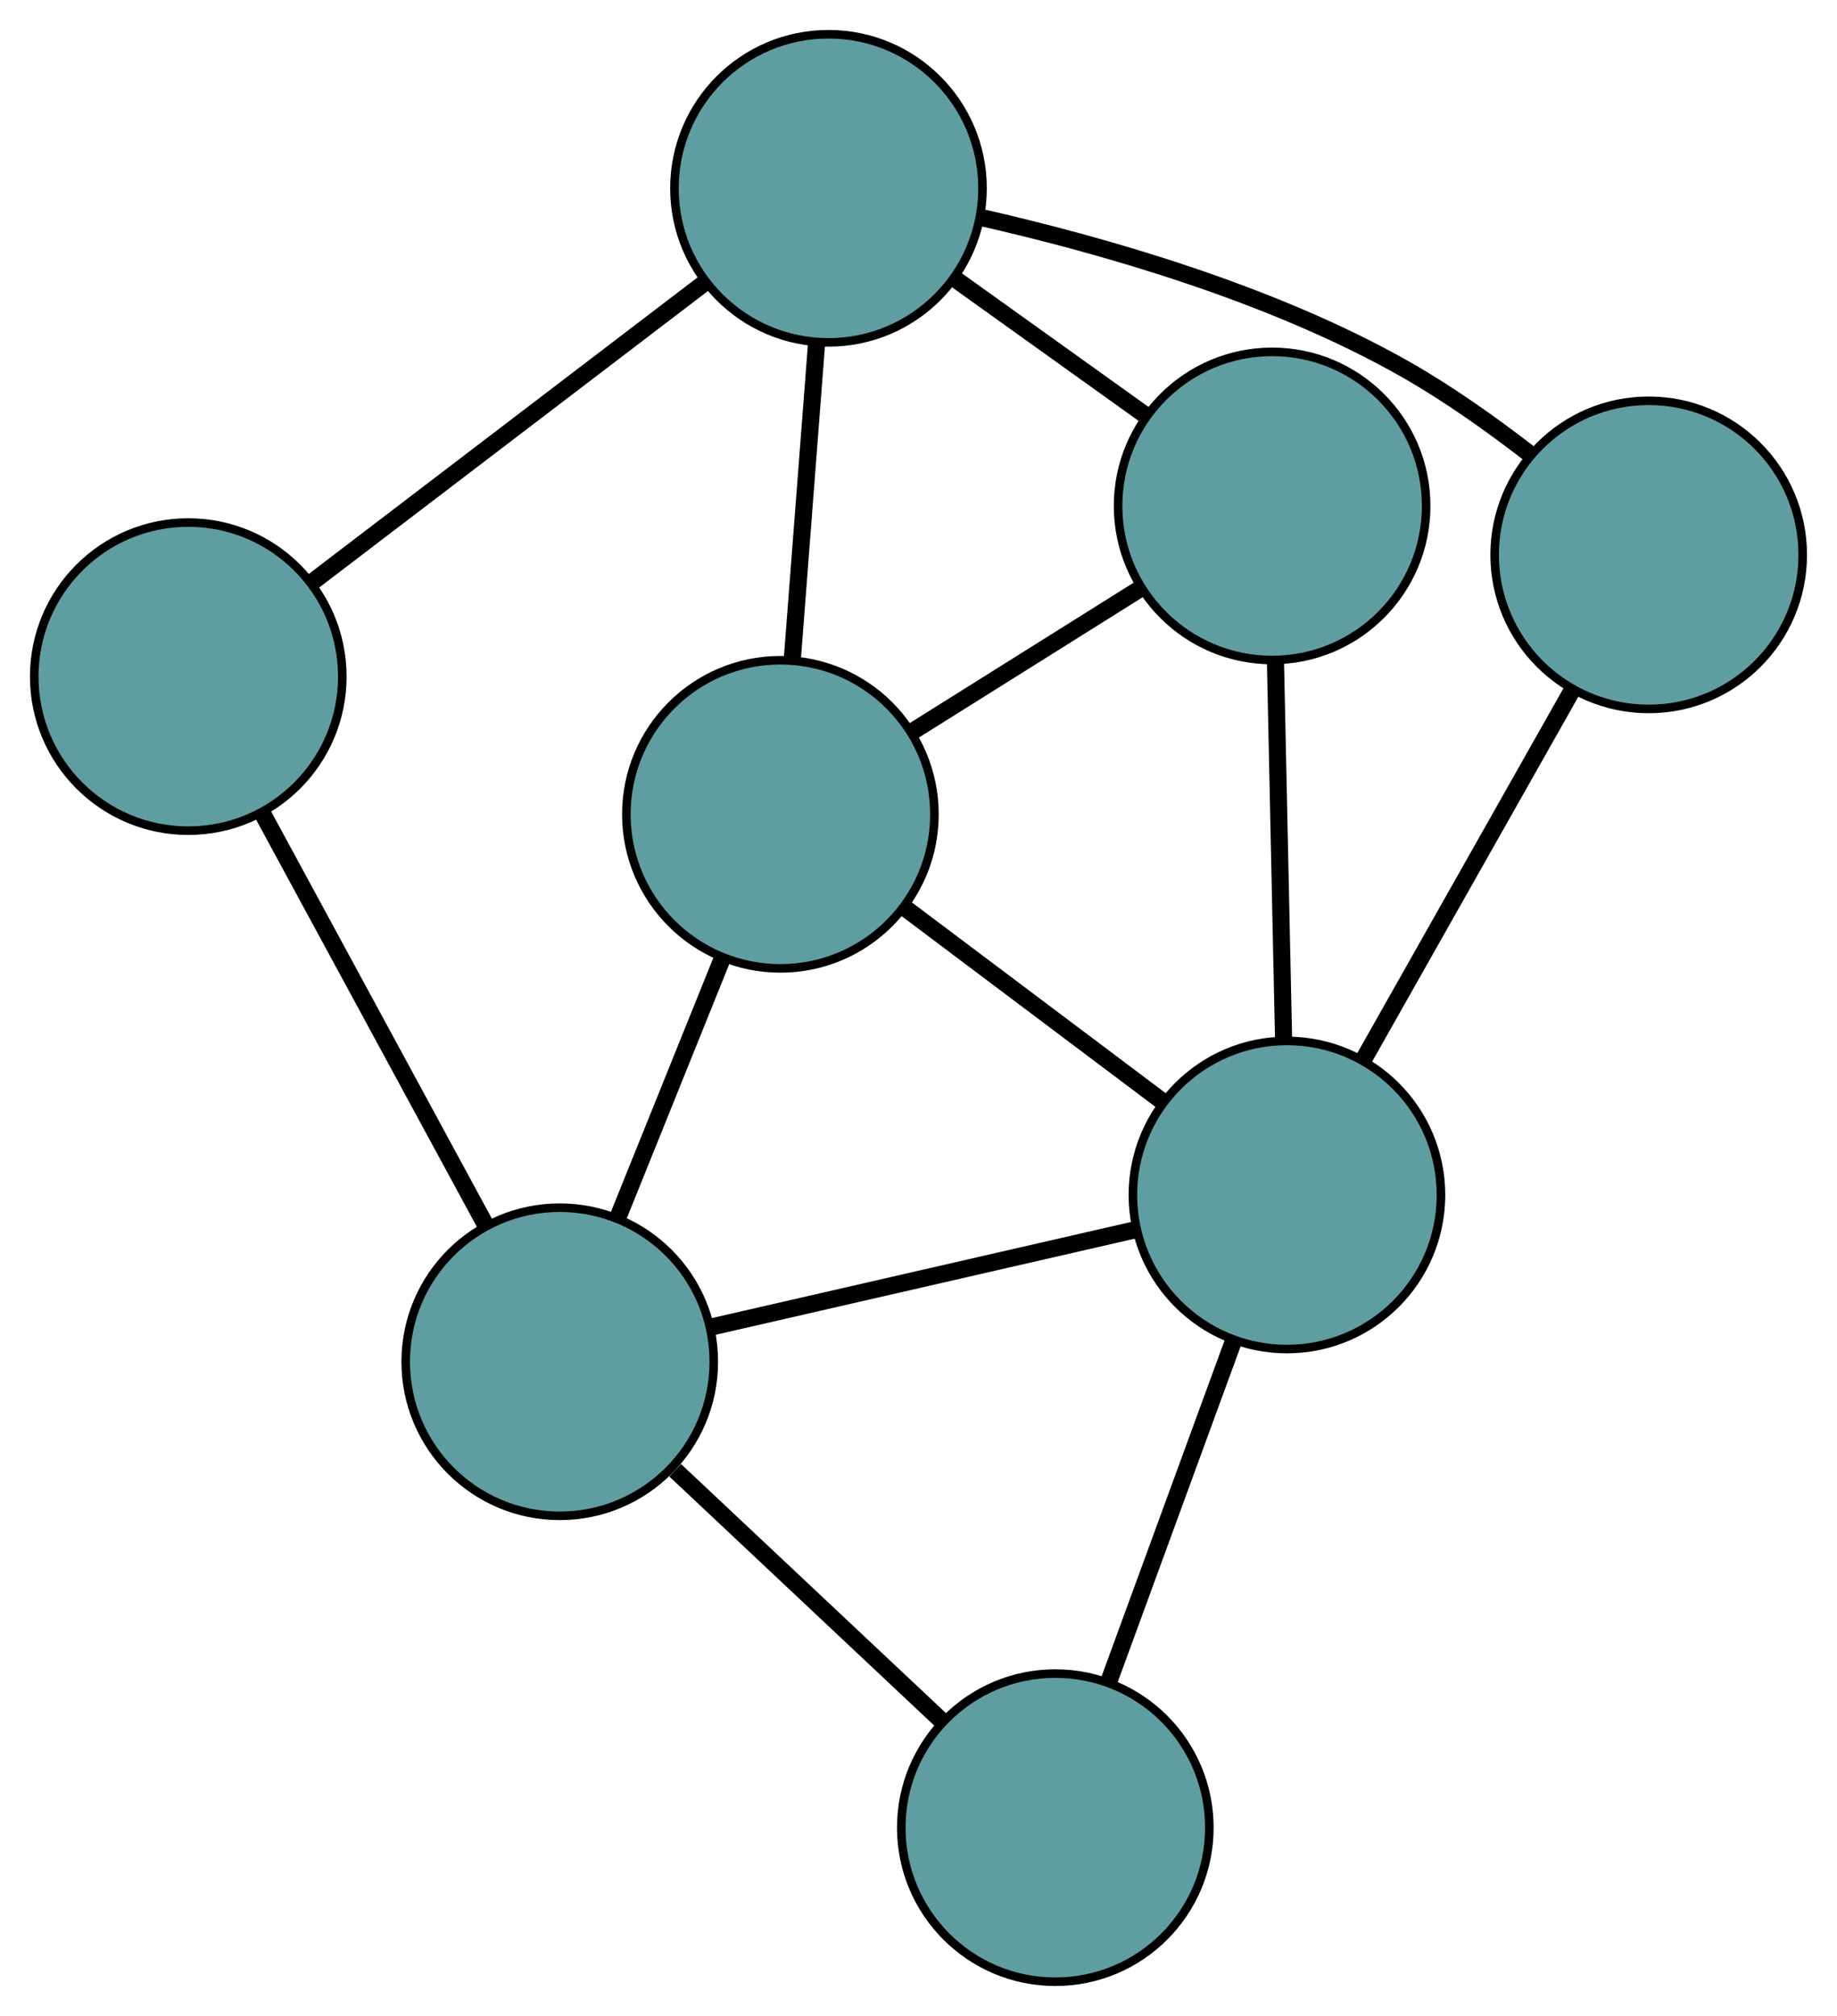 <?xml version="1.0" encoding="UTF-8" standalone="no"?>
<!DOCTYPE svg PUBLIC "-//W3C//DTD SVG 1.1//EN"
 "http://www.w3.org/Graphics/SVG/1.1/DTD/svg11.dtd">
<!-- Generated by graphviz version 2.36.0 (20140111.2315)
 -->
<!-- Title: G Pages: 1 -->
<svg width="100%" height="100%"
 viewBox="0.00 0.00 214.66 235.52" xmlns="http://www.w3.org/2000/svg" xmlns:xlink="http://www.w3.org/1999/xlink">
<g id="graph0" class="graph" transform="scale(1 1) rotate(0) translate(4 231.521)">
<title>G</title>
<!-- 0 -->
<g id="node1" class="node"><title>0</title>
<ellipse fill="cadetblue" stroke="black" cx="87.192" cy="-136.386" rx="18" ry="18"/>
</g>
<!-- 4 -->
<g id="node5" class="node"><title>4</title>
<ellipse fill="cadetblue" stroke="black" cx="144.651" cy="-172.413" rx="18" ry="18"/>
</g>
<!-- 0&#45;&#45;4 -->
<g id="edge1" class="edge"><title>0&#45;&#45;4</title>
<path fill="none" stroke="black" stroke-width="2" d="M102.59,-146.041C110.834,-151.21 120.96,-157.559 129.211,-162.732"/>
</g>
<!-- 5 -->
<g id="node6" class="node"><title>5</title>
<ellipse fill="cadetblue" stroke="black" cx="61.408" cy="-72.43" rx="18" ry="18"/>
</g>
<!-- 0&#45;&#45;5 -->
<g id="edge2" class="edge"><title>0&#45;&#45;5</title>
<path fill="none" stroke="black" stroke-width="2" d="M80.418,-119.583C76.657,-110.256 71.994,-98.688 68.227,-89.344"/>
</g>
<!-- 6 -->
<g id="node7" class="node"><title>6</title>
<ellipse fill="cadetblue" stroke="black" cx="92.811" cy="-209.521" rx="18" ry="18"/>
</g>
<!-- 0&#45;&#45;6 -->
<g id="edge3" class="edge"><title>0&#45;&#45;6</title>
<path fill="none" stroke="black" stroke-width="2" d="M88.581,-154.465C89.446,-165.716 90.554,-180.137 91.419,-191.397"/>
</g>
<!-- 7 -->
<g id="node8" class="node"><title>7</title>
<ellipse fill="cadetblue" stroke="black" cx="146.382" cy="-91.913" rx="18" ry="18"/>
</g>
<!-- 0&#45;&#45;7 -->
<g id="edge4" class="edge"><title>0&#45;&#45;7</title>
<path fill="none" stroke="black" stroke-width="2" d="M101.823,-125.393C110.998,-118.499 122.776,-109.649 131.919,-102.78"/>
</g>
<!-- 1 -->
<g id="node2" class="node"><title>1</title>
<ellipse fill="cadetblue" stroke="black" cx="18" cy="-152.474" rx="18" ry="18"/>
</g>
<!-- 1&#45;&#45;5 -->
<g id="edge5" class="edge"><title>1&#45;&#45;5</title>
<path fill="none" stroke="black" stroke-width="2" d="M26.784,-136.276C34.365,-122.298 45.251,-102.223 52.785,-88.331"/>
</g>
<!-- 1&#45;&#45;6 -->
<g id="edge6" class="edge"><title>1&#45;&#45;6</title>
<path fill="none" stroke="black" stroke-width="2" d="M32.424,-163.473C45.672,-173.575 65.198,-188.465 78.431,-198.556"/>
</g>
<!-- 2 -->
<g id="node3" class="node"><title>2</title>
<ellipse fill="cadetblue" stroke="black" cx="119.317" cy="-18" rx="18" ry="18"/>
</g>
<!-- 2&#45;&#45;5 -->
<g id="edge7" class="edge"><title>2&#45;&#45;5</title>
<path fill="none" stroke="black" stroke-width="2" d="M106.176,-30.351C96.832,-39.134 84.319,-50.895 74.898,-59.751"/>
</g>
<!-- 2&#45;&#45;7 -->
<g id="edge8" class="edge"><title>2&#45;&#45;7</title>
<path fill="none" stroke="black" stroke-width="2" d="M125.594,-35.143C129.966,-47.084 135.773,-62.943 140.138,-74.863"/>
</g>
<!-- 3 -->
<g id="node4" class="node"><title>3</title>
<ellipse fill="cadetblue" stroke="black" cx="188.655" cy="-166.697" rx="18" ry="18"/>
</g>
<!-- 3&#45;&#45;6 -->
<g id="edge9" class="edge"><title>3&#45;&#45;6</title>
<path fill="none" stroke="black" stroke-width="2" d="M174.739,-178.5C170.291,-181.942 165.232,-185.531 160.277,-188.351 144.592,-197.275 124.675,-202.931 110.558,-206.129"/>
</g>
<!-- 3&#45;&#45;7 -->
<g id="edge10" class="edge"><title>3&#45;&#45;7</title>
<path fill="none" stroke="black" stroke-width="2" d="M179.69,-150.837C172.516,-138.146 162.504,-120.435 155.334,-107.75"/>
</g>
<!-- 4&#45;&#45;6 -->
<g id="edge11" class="edge"><title>4&#45;&#45;6</title>
<path fill="none" stroke="black" stroke-width="2" d="M129.935,-182.947C122.99,-187.919 114.717,-193.841 107.745,-198.832"/>
</g>
<!-- 4&#45;&#45;7 -->
<g id="edge12" class="edge"><title>4&#45;&#45;7</title>
<path fill="none" stroke="black" stroke-width="2" d="M145.044,-154.146C145.327,-140.972 145.708,-123.265 145.99,-110.107"/>
</g>
<!-- 5&#45;&#45;7 -->
<g id="edge13" class="edge"><title>5&#45;&#45;7</title>
<path fill="none" stroke="black" stroke-width="2" d="M79.014,-76.467C93.598,-79.811 114.22,-84.539 128.797,-87.881"/>
</g>
</g>
</svg>

